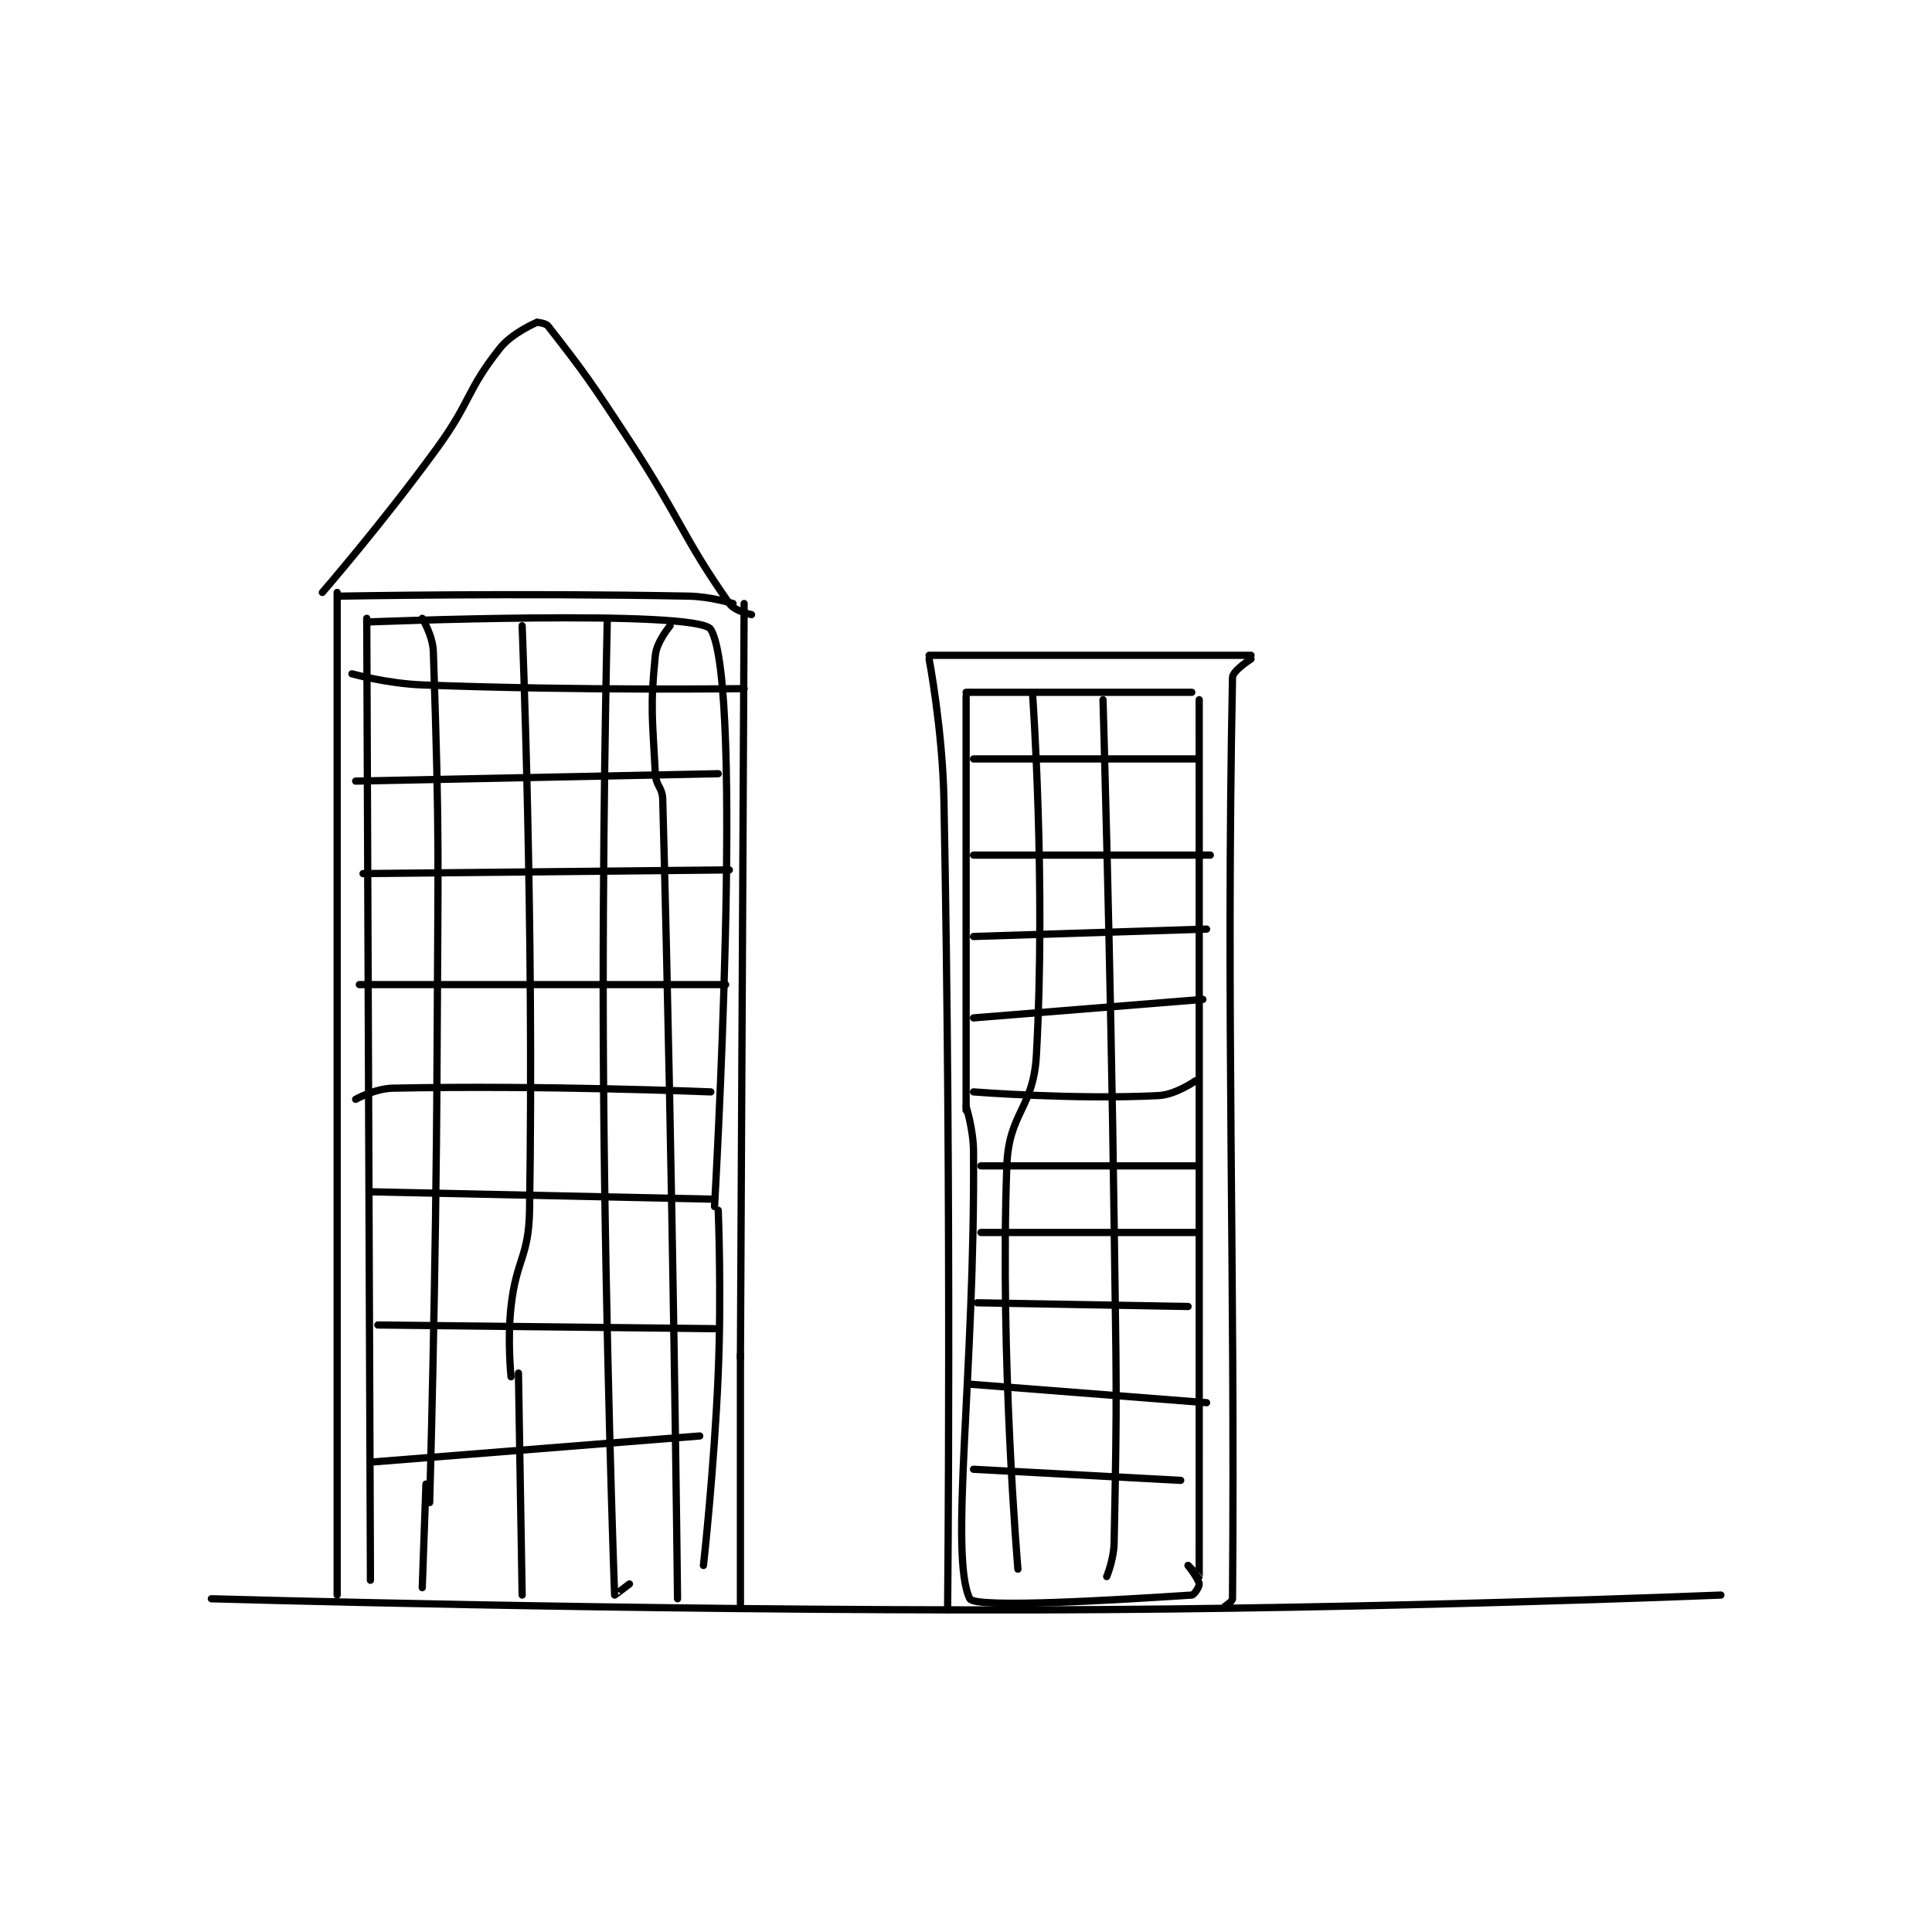 <?xml version="1.0" encoding="utf-8"?>
<!DOCTYPE svg PUBLIC "-//W3C//DTD SVG 1.1//EN" "http://www.w3.org/Graphics/SVG/1.1/DTD/svg11.dtd">
<svg viewBox="0 0 800 800" preserveAspectRatio="xMinYMin meet" xmlns="http://www.w3.org/2000/svg" version="1.1">
<g fill="none" stroke="black" stroke-linecap="round" stroke-linejoin="round" stroke-width="1.958">
<g transform="translate(87.52,133.473) scale(1.532) translate(-80,-40.133)">
<path id="0" d="M80 385.133 C80 385.133 192.574 388.409 305 388.133 C396.448 387.909 488 384.133 488 384.133 "/>
<path id="1" d="M114 113.133 L114 384.133 "/>
<path id="2" d="M224 116.133 L223 320.133 "/>
<path id="3" d="M223 319.133 L223 387.133 "/>
<path id="4" d="M168 40.133 C168 40.133 161.359 42.903 158 47.133 C148.894 58.599 150.306 61.338 141 74.133 C126.45 94.14 110 113.133 110 113.133 "/>
<path id="5" d="M168 40.133 C168 40.133 170.338 40.286 171 41.133 C180.541 53.346 182.635 56.269 193 72.133 C207.081 93.685 207.347 98.113 220 116.133 C221.45 118.198 226 119.133 226 119.133 "/>
<path id="6" d="M115 114.133 C115 114.133 162.654 113.259 209 114.133 C214.935 114.245 221 116.133 221 116.133 "/>
<path id="7" d="M118 135.133 C118 135.133 127.557 137.777 137 138.133 C180.001 139.756 224 139.133 224 139.133 "/>
<path id="8" d="M119 164.133 L217 162.133 "/>
<path id="9" d="M121 189.133 L220 188.133 "/>
<path id="10" d="M120 219.133 L219 219.133 "/>
<path id="11" d="M119 250.133 C119 250.133 124.198 247.233 129 247.133 C170.035 246.278 215 248.133 215 248.133 "/>
<path id="12" d="M123 275.133 L216 277.133 "/>
<path id="13" d="M125 311.133 L216 312.133 "/>
<path id="14" d="M124 348.133 L212 341.133 "/>
<path id="15" d="M137 120.133 C137 120.133 139.855 124.806 140 129.133 C141.759 181.456 141.239 184.155 141 239.133 C140.739 299.117 139 359.133 139 359.133 "/>
<path id="16" d="M122 121.133 C122 121.133 211.673 117.541 215 123.133 C224.088 138.409 216 279.133 216 279.133 "/>
<path id="17" d="M122 120.133 L123 380.133 "/>
<path id="18" d="M217 280.133 C217 280.133 217.912 302.236 217 324.133 C215.918 350.095 213 376.133 213 376.133 "/>
<path id="19" d="M138 354.133 L137 382.133 "/>
<path id="20" d="M164 122.133 C164 122.133 167.261 202.778 166 280.133 C165.792 292.905 162.431 293.252 161 306.133 C159.976 315.349 161 325.133 161 325.133 "/>
<path id="21" d="M163 324.133 L164 384.133 "/>
<path id="22" d="M187 121.133 C187 121.133 185.529 183.168 186 245.133 C186.528 314.61 188.844 381.111 189 384.133 C189.003 384.194 193 381.133 193 381.133 "/>
<path id="23" d="M204 122.133 C204 122.133 200.373 126.402 200 130.133 C198.579 144.347 199.213 146.783 200 162.133 C200.175 165.54 201.908 165.726 202 169.133 C204.809 273.516 206 385.133 206 385.133 "/>
<path id="24" d="M274 131.133 C274 131.133 277.632 150.197 278 169.133 C280.119 278.052 279 388.133 279 388.133 "/>
<path id="25" d="M274 130.133 L361 130.133 "/>
<path id="26" d="M361 131.133 C361 131.133 356.036 134.277 356 136.133 C354.215 226.803 356.723 294.434 356 385.133 C355.994 385.868 354 387.133 354 387.133 "/>
<path id="27" d="M284 140.133 L345 140.133 "/>
<path id="28" d="M284 141.133 L284 253.133 "/>
<path id="29" d="M347 142.133 C347 142.133 347.033 376.592 347 379.133 C347 379.165 344 376.133 344 376.133 "/>
<path id="30" d="M284 252.133 C284 252.133 285.955 258.216 286 264.133 C286.448 323.722 279.329 373.599 285 385.133 C286.341 387.861 326.606 385.32 345 384.133 C345.672 384.09 347.086 381.824 347 381.133 C346.831 379.784 344 376.133 344 376.133 "/>
<path id="31" d="M286 158.133 L346 158.133 "/>
<path id="32" d="M286 184.133 L350 184.133 "/>
<path id="33" d="M286 206.133 L349 204.133 "/>
<path id="34" d="M286 228.133 L348 223.133 "/>
<path id="35" d="M286 248.133 C286 248.133 313.02 250.282 336 249.133 C340.693 248.899 346 245.133 346 245.133 "/>
<path id="36" d="M288 268.133 L346 268.133 "/>
<path id="37" d="M288 286.133 L346 286.133 "/>
<path id="38" d="M287 305.133 L344 306.133 "/>
<path id="39" d="M285 327.133 L349 332.133 "/>
<path id="40" d="M286 350.133 L342 353.133 "/>
<path id="41" d="M302 141.133 C302 141.133 305.567 191.554 303 238.133 C302.194 252.759 295.522 253.626 295 268.133 C293.124 320.291 298 377.133 298 377.133 "/>
<path id="42" d="M321 142.133 C321 142.133 323.072 212.642 324 283.133 C324.572 326.616 324.884 327.682 324 370.133 C323.908 374.545 322 379.133 322 379.133 "/>
</g>
</g>
</svg>
